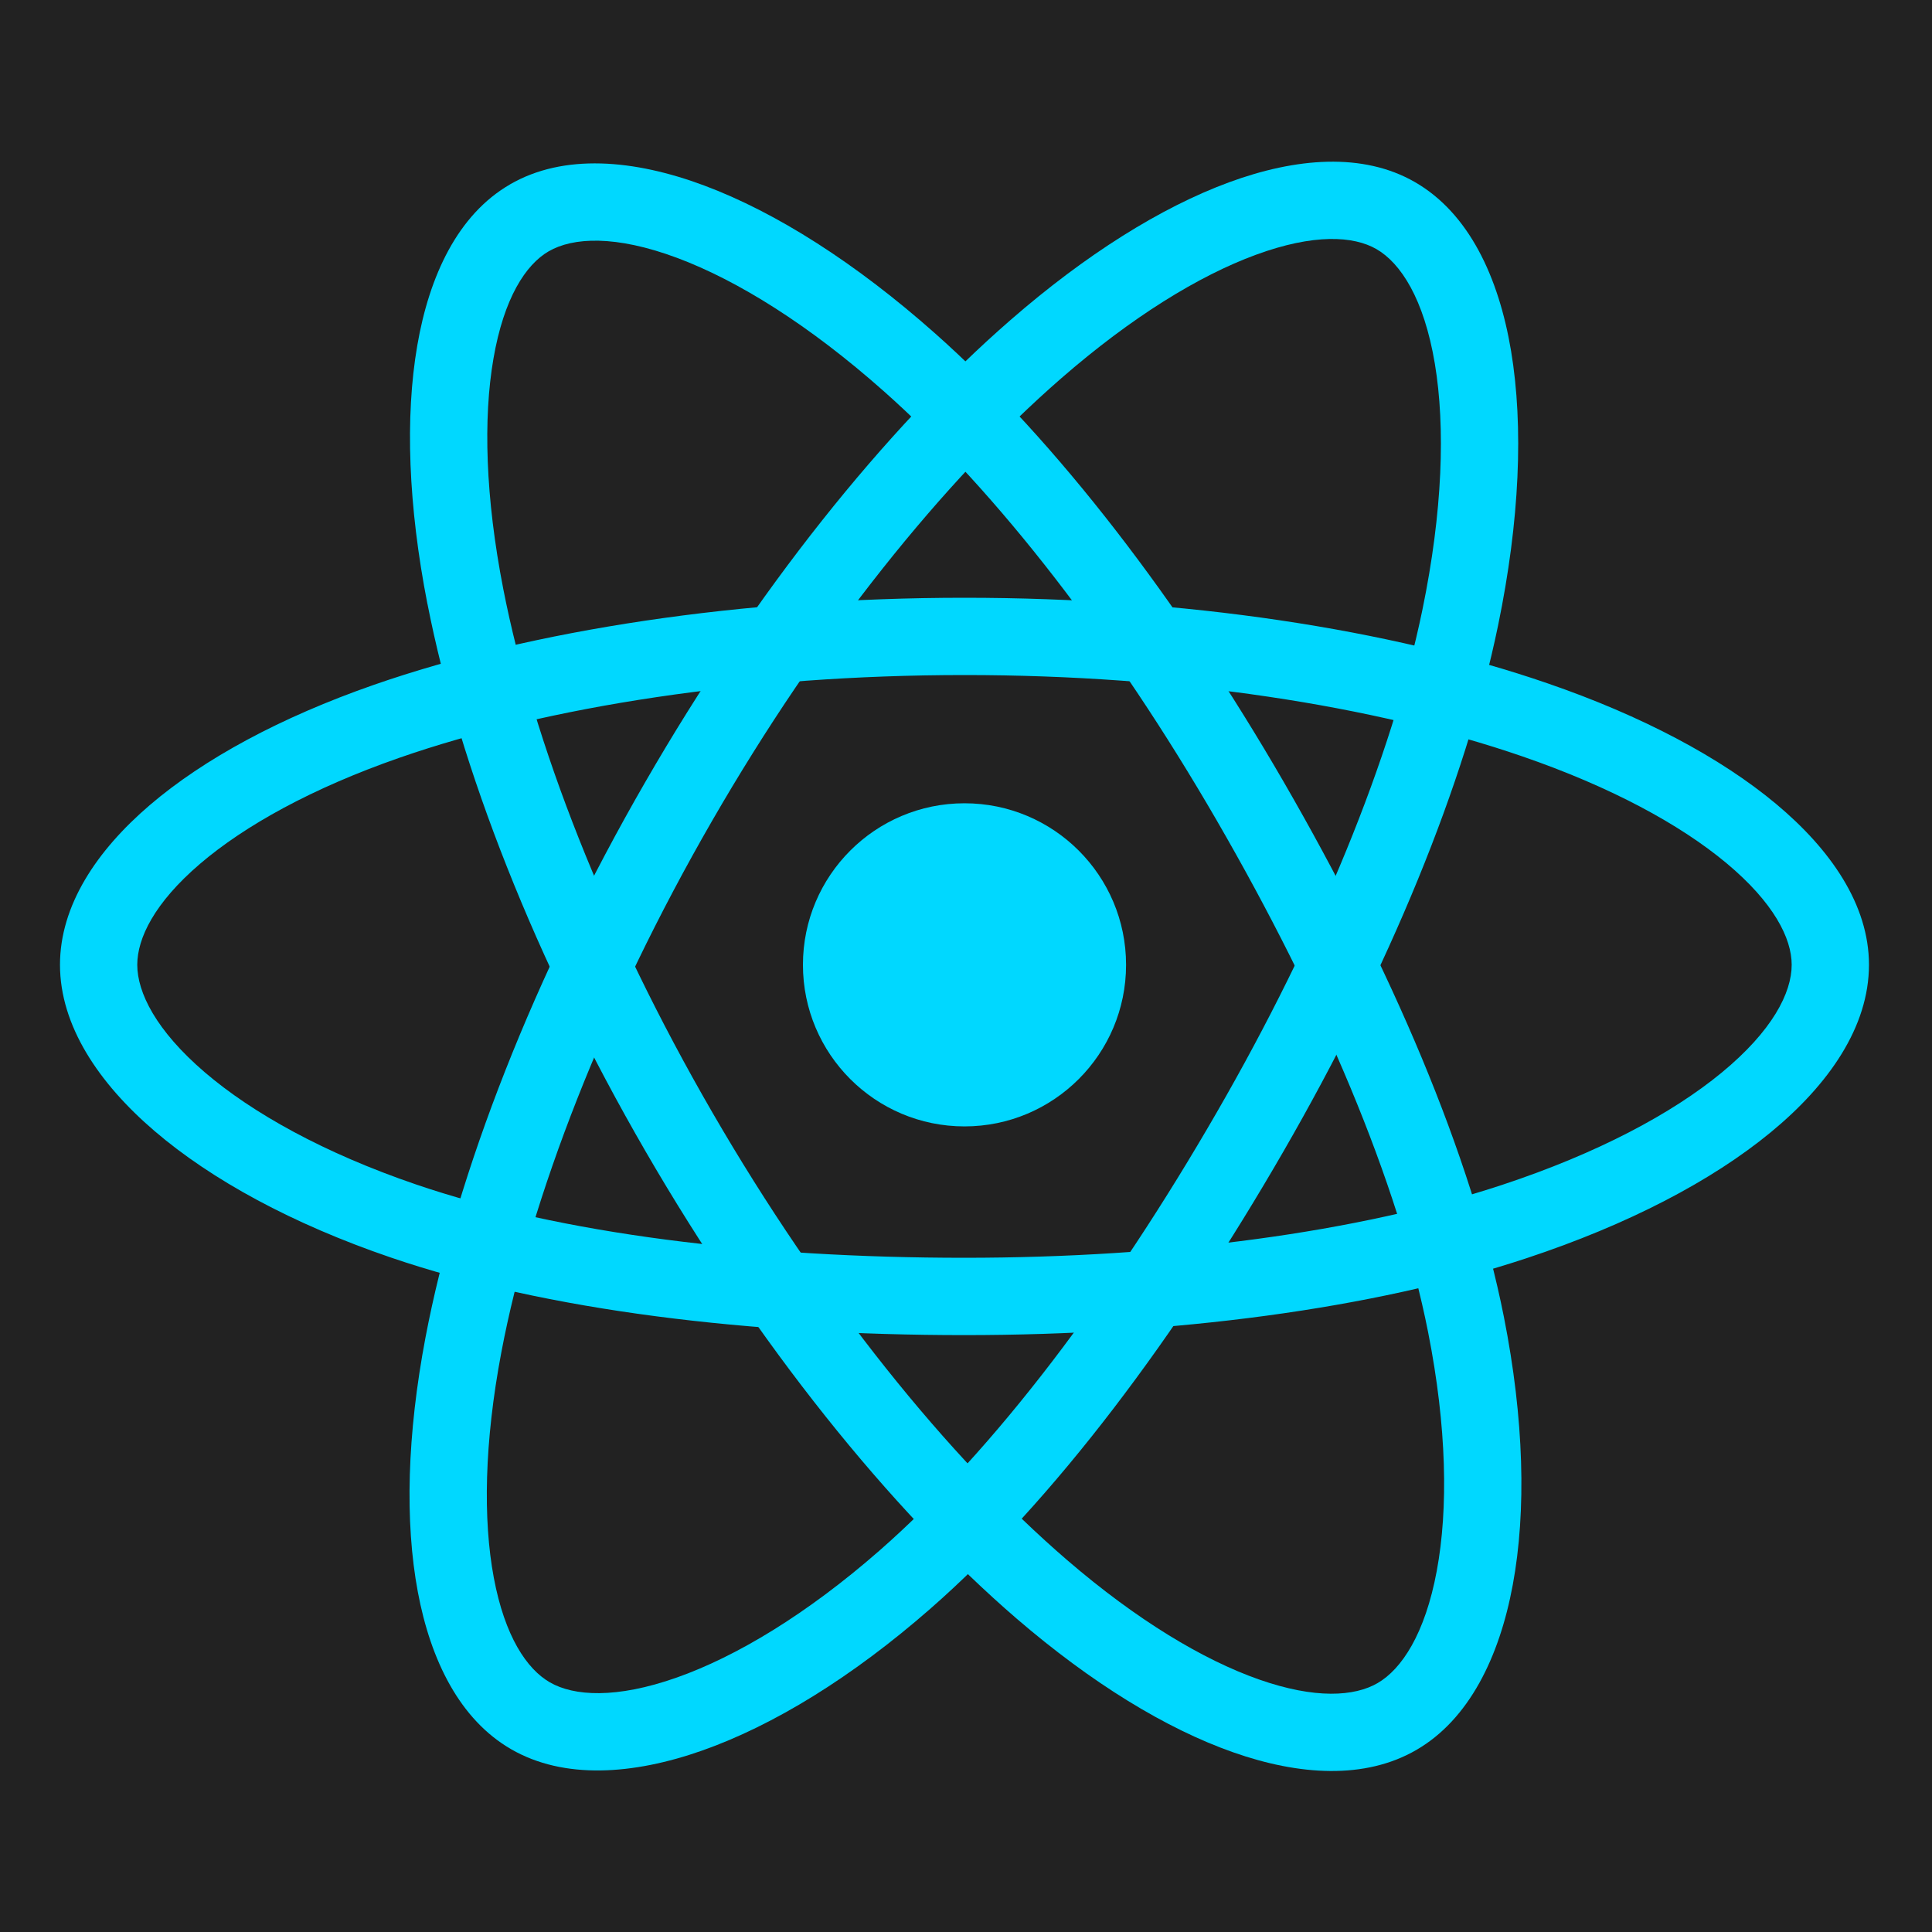 <svg width="40" height="40" viewBox="0 0 40 40" fill="none" xmlns="http://www.w3.org/2000/svg">
  <path d="M0 0H40V40H0V0Z" fill="#222222" />
  <path
    d="M19.969 23.321C21.816 23.321 23.314 21.823 23.314 19.976C23.314 18.128 21.816 16.631 19.969 16.631C18.122 16.631 16.624 18.128 16.624 19.976C16.624 21.823 18.122 23.321 19.969 23.321Z"
    fill="#00D8FF" />
  <path fill-rule="evenodd" clip-rule="evenodd"
    d="M19.969 13.976C15.502 13.976 11.32 14.626 8.266 15.69C8.266 15.69 8.266 15.69 8.266 15.69C6.461 16.319 5.068 17.092 4.141 17.885C3.197 18.692 2.842 19.425 2.842 19.975C2.842 20.548 3.229 21.335 4.24 22.201C5.228 23.047 6.708 23.872 8.608 24.521C11.605 25.546 15.645 26.041 19.969 26.041C24.176 26.041 28.134 25.514 31.105 24.53L31.105 24.53C33.076 23.878 34.615 23.056 35.644 22.209C36.696 21.342 37.095 20.555 37.095 19.975C37.095 19.429 36.727 18.69 35.744 17.87C34.784 17.069 33.349 16.29 31.515 15.659C31.515 15.659 31.515 15.659 31.515 15.659C28.472 14.611 24.392 13.976 19.969 13.976ZM7.74 14.179C11.001 13.043 15.368 12.376 19.969 12.376C24.527 12.376 28.79 13.028 32.036 14.146L32.036 14.146C33.992 14.819 35.617 15.681 36.769 16.642C37.899 17.585 38.695 18.73 38.695 19.975C38.695 21.261 37.86 22.457 36.66 23.444C35.437 24.451 33.707 25.354 31.608 26.049C28.427 27.103 24.287 27.642 19.969 27.642C15.552 27.642 11.317 27.138 8.09 26.035L8.09 26.035C6.054 25.34 4.38 24.428 3.199 23.416C2.04 22.424 1.242 21.232 1.242 19.975C1.242 18.748 1.999 17.612 3.101 16.669C4.222 15.71 5.809 14.852 7.74 14.179L7.74 14.179Z"
    fill="#00D8FF" />
  <path fill-rule="evenodd" clip-rule="evenodd"
    d="M25.999 5.276C24.825 5.707 23.432 6.561 21.97 7.834L21.97 7.834C19.542 9.947 16.952 13.164 14.743 16.995L14.05 16.595L14.743 16.995C12.51 20.865 10.984 24.811 10.381 27.991L9.595 27.842L10.381 27.991C10.025 29.869 9.999 31.463 10.223 32.661C10.451 33.883 10.908 34.556 11.384 34.831C11.88 35.117 12.756 35.175 14.011 34.732C15.238 34.299 16.692 33.429 18.203 32.108C20.587 30.023 23.036 26.77 25.195 23.025L25.195 23.025C27.298 19.38 28.818 15.688 29.45 12.622C29.869 10.589 29.926 8.845 29.707 7.53C29.482 6.185 28.999 5.446 28.497 5.157L28.896 4.464L28.497 5.157C28.024 4.884 27.2 4.834 25.999 5.276ZM13.357 16.196C15.633 12.247 18.329 8.881 20.92 6.627C22.48 5.269 24.038 4.292 25.447 3.774C26.828 3.266 28.218 3.149 29.296 3.771C30.41 4.413 31.029 5.734 31.285 7.266C31.546 8.829 31.464 10.78 31.017 12.945L31.017 12.945C30.34 16.229 28.739 20.083 26.581 23.824C24.375 27.651 21.823 31.068 19.256 33.312L19.256 33.312C17.636 34.729 16.01 35.723 14.544 36.241C13.105 36.749 11.674 36.845 10.585 36.217L10.585 36.217C9.522 35.604 8.916 34.381 8.65 32.955C8.379 31.506 8.428 29.702 8.809 27.693C9.453 24.297 11.057 20.181 13.357 16.196Z"
    fill="#00D8FF" />
  <path fill-rule="evenodd" clip-rule="evenodd"
    d="M14.021 5.34C12.743 4.863 11.861 4.913 11.36 5.203L11.36 5.203C10.887 5.477 10.433 6.166 10.216 7.427C10.003 8.659 10.048 10.292 10.42 12.195C10.42 12.195 10.42 12.195 10.42 12.195C11.038 15.354 12.532 19.203 14.748 23.031C16.986 26.898 19.643 30.191 22.094 32.3C22.094 32.3 22.094 32.3 22.094 32.3C23.543 33.547 24.911 34.365 26.061 34.77C27.233 35.182 28.045 35.123 28.521 34.847L28.521 34.847C29.017 34.56 29.504 33.831 29.747 32.522C29.985 31.243 29.957 29.549 29.567 27.579L29.567 27.579C28.953 24.474 27.357 20.728 25.191 16.986L25.191 16.986C23.083 13.344 20.645 10.183 18.304 8.105L18.304 8.105C16.751 6.726 15.269 5.806 14.021 5.34ZM29.322 36.232C30.411 35.602 31.042 34.314 31.32 32.814C31.604 31.285 31.555 29.38 31.137 27.268C31.137 27.268 31.137 27.268 31.137 27.268C30.475 23.925 28.788 20.008 26.575 16.184C24.412 12.447 21.873 9.134 19.366 6.908C17.713 5.441 16.064 4.395 14.58 3.841C13.125 3.298 11.671 3.174 10.558 3.818C10.558 3.819 10.558 3.819 10.558 3.819C9.481 4.442 8.888 5.705 8.639 7.155C8.384 8.634 8.452 10.471 8.849 12.502L8.85 12.502C9.509 15.872 11.079 19.888 13.363 23.833L14.055 23.432L13.363 23.833C15.668 27.815 18.433 31.26 21.05 33.513L21.05 33.513L21.05 33.513C22.601 34.847 24.139 35.79 25.53 36.279C26.898 36.761 28.261 36.846 29.322 36.232ZM31.137 27.268C31.137 27.268 31.137 27.268 31.137 27.268L30.352 27.424L31.137 27.268ZM29.322 36.232L28.922 35.539L29.322 36.232C29.322 36.232 29.322 36.232 29.322 36.232Z"
    fill="#00D8FF" />
</svg>